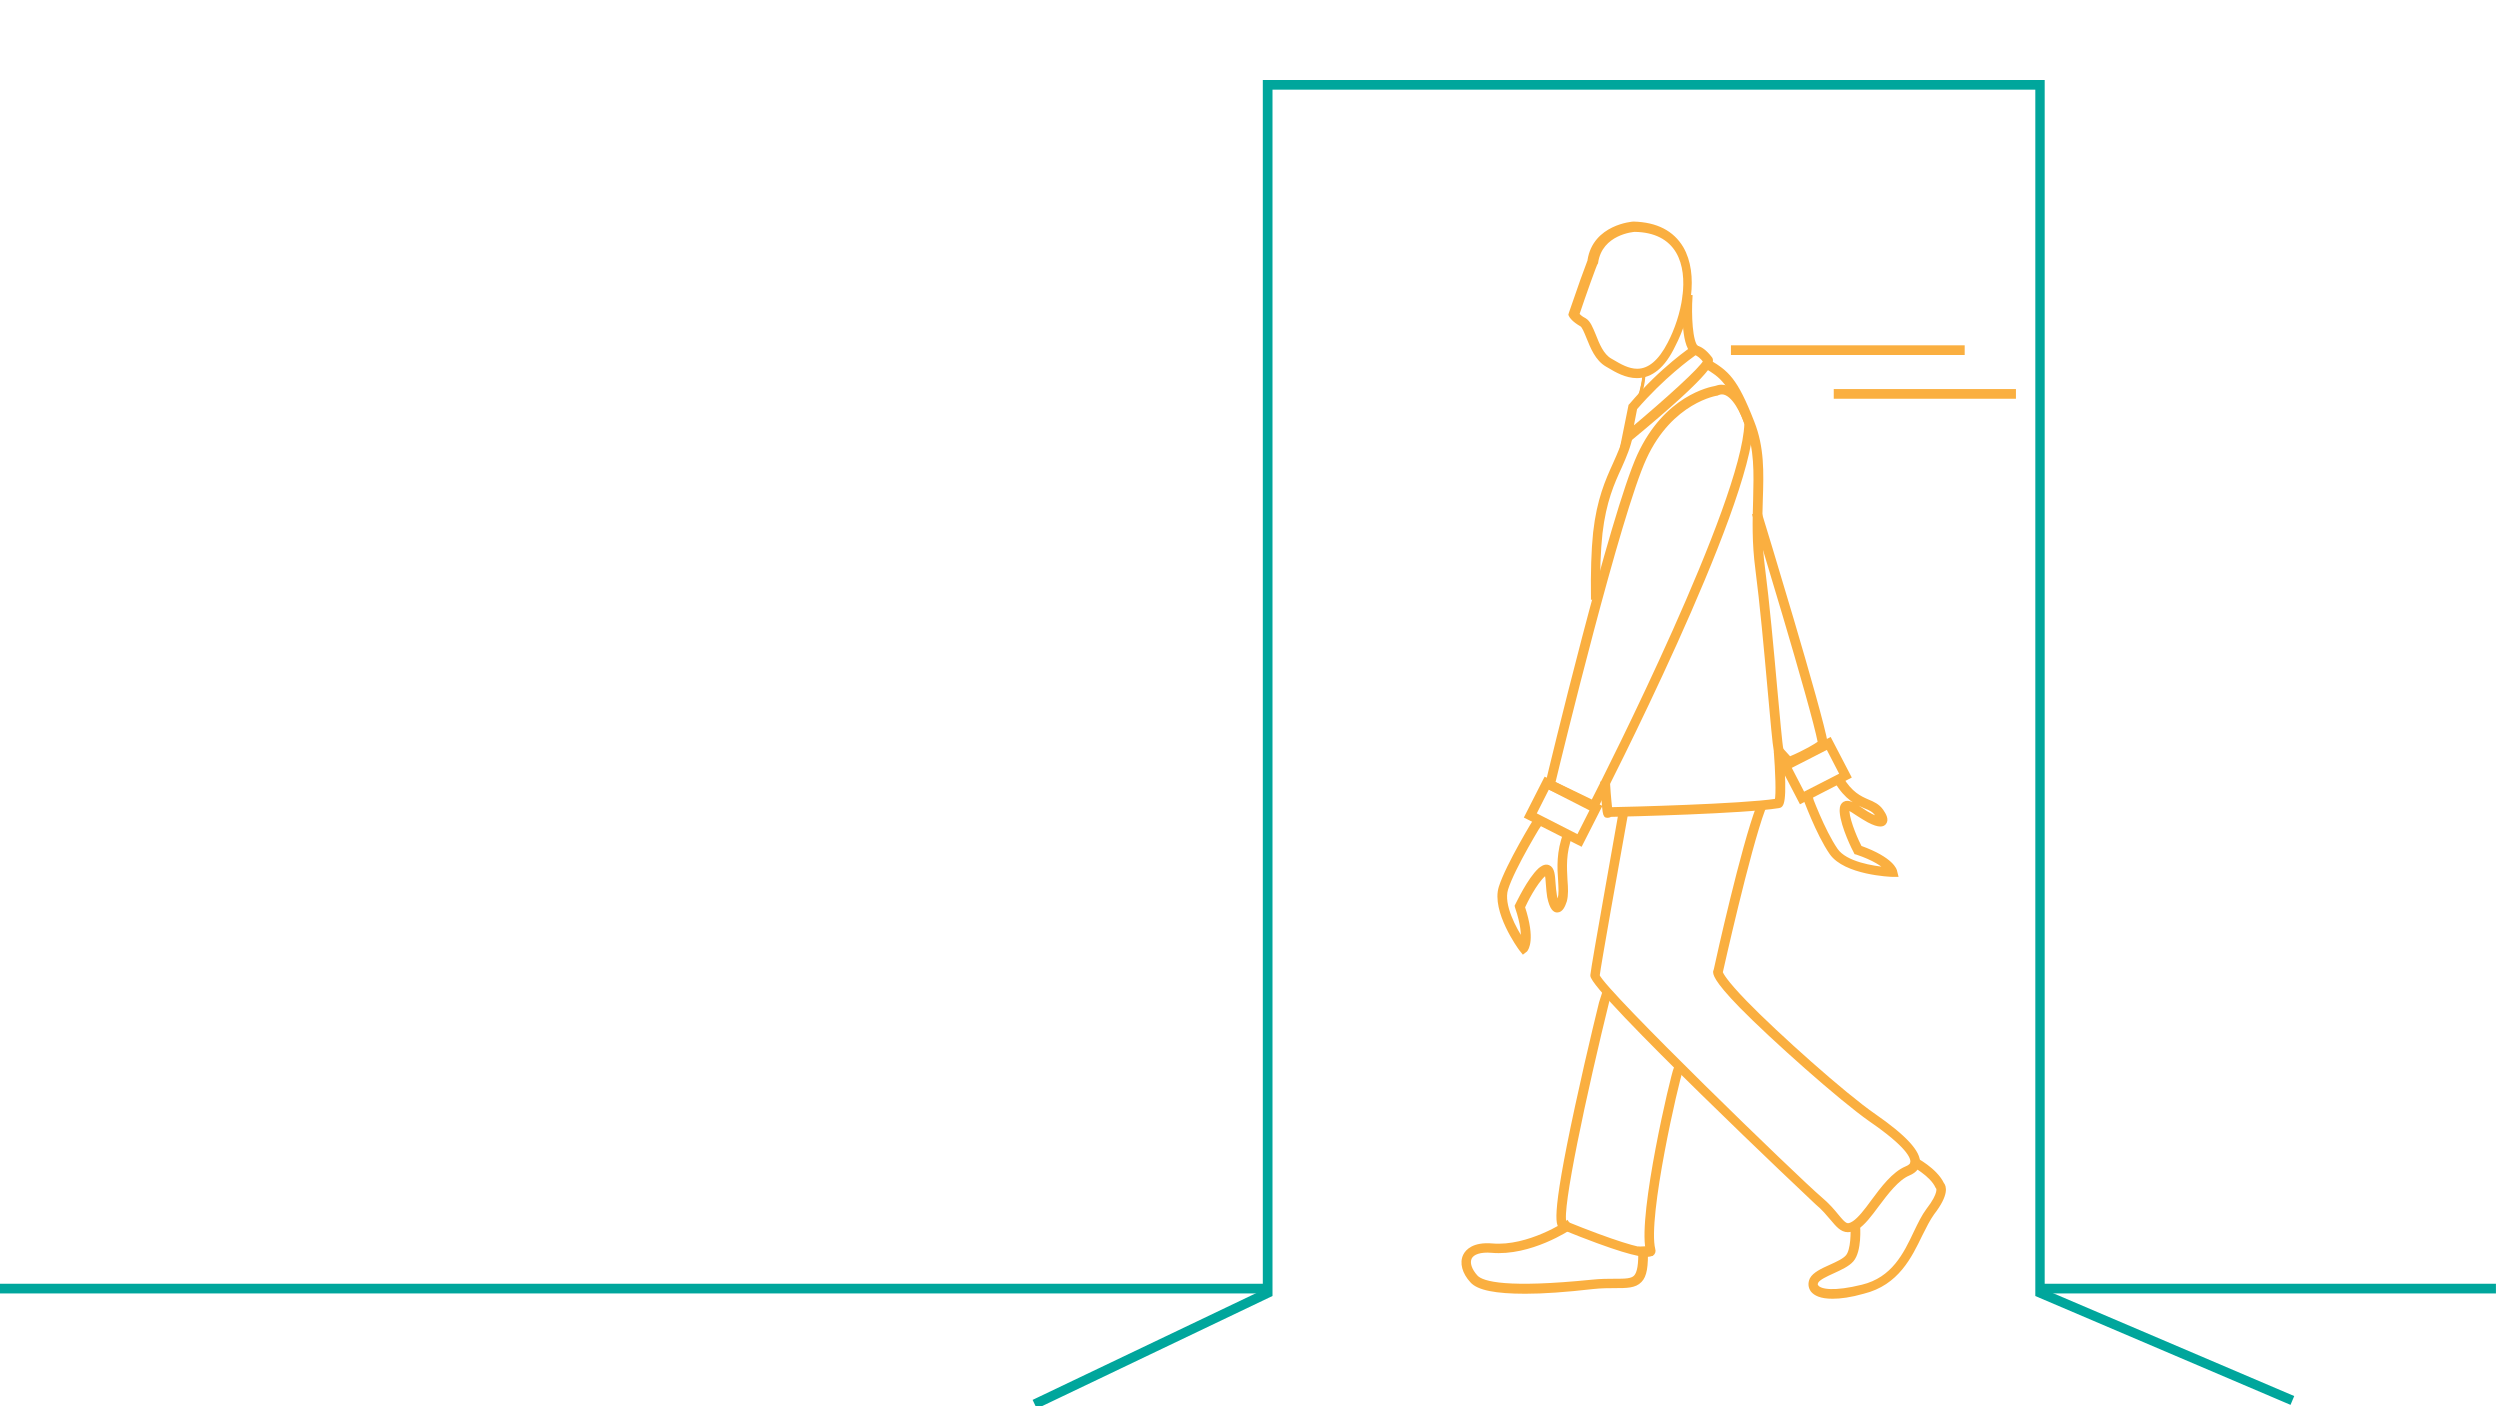 <?xml version="1.0" encoding="UTF-8" standalone="no"?>
<!-- Generator: Adobe Illustrator 19.2.0, SVG Export Plug-In . SVG Version: 6.00 Build 0)  -->

<svg
   xmlns:dc="http://purl.org/dc/elements/1.1/"
   xmlns:cc="http://creativecommons.org/ns#"
   xmlns:rdf="http://www.w3.org/1999/02/22-rdf-syntax-ns#"
   xmlns:svg="http://www.w3.org/2000/svg"
   xmlns="http://www.w3.org/2000/svg"
   xmlns:sodipodi="http://sodipodi.sourceforge.net/DTD/sodipodi-0.dtd"
   xmlns:inkscape="http://www.inkscape.org/namespaces/inkscape"
   version="1.1"
   id="Layer_1"
   x="0px"
   y="0px"
   width="800px"
   height="450px"
   viewBox="0 0 800 450"
   style="enable-background:new 0 0 800 450;"
   xml:space="preserve"
   inkscape:version="0.48.3.1 r9886"
   sodipodi:docname="overlay__Long 1.svg"><defs
   id="defs4371" /><sodipodi:namedview
   pagecolor="#ffffff"
   bordercolor="#666666"
   borderopacity="1"
   objecttolerance="10"
   gridtolerance="10"
   guidetolerance="10"
   inkscape:pageopacity="0"
   inkscape:pageshadow="2"
   inkscape:window-width="640"
   inkscape:window-height="480"
   id="namedview4369"
   showgrid="false"
   inkscape:zoom="0.405"
   inkscape:cx="400"
   inkscape:cy="225"
   inkscape:window-x="271"
   inkscape:window-y="24"
   inkscape:window-maximized="0"
   inkscape:current-layer="Layer_1" />
<style
   type="text/css"
   id="style4325">
	.st0{fill:#FAAF40;stroke:#FAAF40;stroke-miterlimit:10;}
	.st1{fill:#00A69C;stroke:#00A69C;stroke-miterlimit:10;}
</style>
<path
   class="st0"
   d="M572.1,245.1l-3.8-4.3l1.5-1.4l2.9,3.2c5-2.1,8.4-4.2,9.5-5c-2.2-11.6-20.7-72.1-20.9-72.7l2-0.6  c0.8,2.6,19.4,63.4,21.1,73.6l0.1,0.4l-0.3,0.4c-0.8,1-5.8,3.9-11.3,6.2L572.1,245.1z"
   id="path4327" />
<path
   class="st0"
   d="M487.4,304.8l-0.8-1c-0.4-0.5-8.9-12.3-6.5-19.9c2.3-7.2,11.1-21.6,11.5-22.2l1.8,1.1  c-0.1,0.1-9.1,14.7-11.3,21.7c-1.6,5.1,2.8,12.9,5,16.3c0.2-1.7,0.1-4.9-1.8-10.5l-0.1-0.4l0.2-0.4c0.2-0.3,3.8-8.1,7.3-11.3  c0.4-0.3,1.6-1.4,2.8-0.9c1.5,0.6,1.6,2.8,1.8,5.6c0.1,1.2,0.2,2.5,0.4,3.6c0.2,1.3,0.5,2.1,0.7,2.5c0.1-0.3,0.3-0.7,0.5-1.4  c0.5-1.5,0.3-3.5,0.2-5.8c-0.3-4.1-0.6-9.2,1.7-15.2l1.9,0.7c-2.2,5.6-1.8,10.5-1.6,14.4c0.2,2.5,0.3,4.7-0.2,6.6  c-0.5,1.5-1.2,3.2-2.6,3.2c-0.8,0-1.9-0.6-2.7-4.5c-0.2-1.2-0.3-2.5-0.4-3.8s-0.2-3.2-0.5-3.7c-0.1,0.1-0.3,0.2-0.6,0.5  c-2.8,2.5-5.9,8.7-6.6,10.3c3.4,10.4,1.1,13.4,0.8,13.8L487.4,304.8z"
   id="path4329" />
<path
   class="st0"
   d="M606.9,280.1h-1.3c-0.6,0-15.2-0.6-19.7-7.1c-4.3-6.2-8.4-17.6-8.6-18l1.9-0.7c0,0.1,4.2,11.5,8.4,17.6  c3,4.4,11.9,5.7,16,6.1c-1.2-1.2-3.8-3.1-9.4-5l-0.4-0.1l-0.2-0.4c-0.2-0.3-4.1-8-4.4-12.7c0-0.5-0.2-2.1,1-2.8  c1.4-0.8,3.2,0.5,5.5,2c1,0.7,2.1,1.4,3.1,1.9c1.2,0.6,2,0.9,2.4,1c-0.1-0.3-0.3-0.7-0.8-1.3c-0.8-1.2-2.1-1.8-3.6-2.4  c-2.7-1.2-6-2.6-9.3-8.2l1.8-1.1c3,5,5.9,6.3,8.4,7.4c1.7,0.7,3.3,1.4,4.5,3.1c0.9,1.3,1.8,2.9,0.9,4c-0.5,0.6-1.6,1.2-5.2-0.7  c-1.1-0.6-2.2-1.3-3.3-2s-2.6-1.8-3.3-1.9c0,0.1,0,0.4,0,0.8c0.3,3.8,3.2,10,4,11.5c10.3,3.7,11.3,7.4,11.3,7.8L606.9,280.1z"
   id="path4331" />
<path
   class="st0"
   d="M505.9,270.3l-17.6-8.9l6.2-12.2l17.6,8.9L505.9,270.3z M491.1,260.5l13.9,7.1l4.3-8.5l-13.9-7.1L491.1,260.5z"
   id="path4333" />
<path
   class="st0"
   d="M576.2,256.7l-6.3-12.1l15.7-8.1l6.3,12.1L576.2,256.7z M572.7,245.5l4.4,8.5l12.1-6.2l-4.4-8.5L572.7,245.5z"
   id="path4335" />
<path
   class="st0"
   d="M591.3,393.8c-2,0-3.4-1.7-5-3.6c-1.3-1.5-2.8-3.4-5.1-5.3c-0.7-0.6-72.2-68.2-71.8-72.8  c0.3-3.3,8.8-50.3,9.1-52.3l2,0.4c-3,16.6-8.7,48.6-9.1,52c2.2,5.3,64,65.2,71.1,71.2c2.5,2.1,4.1,4,5.4,5.6c2.5,3,3.1,3.6,5.3,2.2  c1.8-1.2,3.9-3.9,6-6.8c3.1-4.2,6.7-9,10.8-10.7c1.7-0.7,1.8-1.5,1.8-1.8c0.2-1.5-1.3-5.2-13.2-13.4c-9.6-6.7-31.5-26.2-41.5-36.4  c-8.7-8.9-8.4-10.6-8.4-11.2l0.2-0.6c0.8-3.8,8.7-39.2,13.6-52.1l1.9,0.7c-5,13.5-13.5,51.8-13.6,52.2v0.1c0.2,0.5,1.2,2.7,7.8,9.5  c9.9,10.2,31.6,29.6,41.2,36.2c9.8,6.8,14.4,11.8,14.1,15.3c-0.1,1.1-0.7,2.5-3.1,3.5c-3.6,1.5-7,6-10,10c-2.3,3.1-4.4,5.9-6.6,7.3  C593.2,393.5,592.2,393.8,591.3,393.8z"
   id="path4337" />
<path
   class="st0"
   d="M526.9,401.7c-2.6,0-9.1-1.5-27.1-8.8c-1.3-0.5-3.4-1.4,4.7-38.8c3.9-18.1,8.4-36.3,8.5-36.4l2,0.5  c-8.1,32.8-15.8,69.3-14.2,73c15.5,6.3,24.1,8.8,26.3,8.6c-2.4-11.4,7.9-55.3,9-58l1.9,0.8c-1.2,3-11.4,47.1-8.8,57.2  c0.2,0.6,0,1.2-0.5,1.6C528.4,401.4,528.1,401.7,526.9,401.7z"
   id="path4339" />
<path
   class="st0"
   d="M488.1,413.5c-9.4,0-15.1-1.1-17.2-3.5c-2.5-2.7-3.4-5.9-2.2-8.3c0.7-1.4,2.8-3.8,8.8-3.3  c11.6,1,23.9-7.2,24-7.3l1.2,1.7c-0.5,0.4-13,8.7-25.4,7.6c-3.5-0.3-6,0.5-6.8,2.1s0,3.9,1.9,6c2,2.2,10.1,4.2,37,1.5  c2.8-0.3,5.3-0.3,7.3-0.3c3.3,0,5.5,0,6.6-1.2s1.6-3.9,1.4-9.1l2.1-0.1c0.2,6-0.3,9-1.9,10.6c-1.7,1.8-4.4,1.8-8.1,1.8  c-2,0-4.3,0-7.1,0.3C501,413,493.9,413.5,488.1,413.5z"
   id="path4341" />
<path
   class="st0"
   d="M586.4,415.1c-3.8,0-5.6-1-6.5-2.1c-0.8-1.1-0.9-2.4-0.3-3.7c0.9-1.7,3.4-2.9,6.1-4.1c2.2-1,4.4-2,5.4-3.2  c1.7-2,1.7-7.9,1.5-10l2.1-0.2c0.1,0.9,0.6,8.5-2,11.5c-1.3,1.5-3.7,2.6-6.1,3.7c-2.2,1-4.6,2.1-5.2,3.2c-0.3,0.6-0.3,1.1,0.1,1.5  c1.1,1.4,5.5,2.1,14.4-0.1c9.9-2.4,13.7-10.3,17-17.3c1.3-2.7,2.5-5.2,4-7.2c4.1-5.3,3.2-7,3.1-7l-0.2-0.3c-1.8-4-8.1-7.2-8.1-7.3  l0.9-1.8c0.3,0.1,6.8,3.5,9,8.1c0.7,0.8,1.7,3.3-3.1,9.5c-1.3,1.8-2.5,4.2-3.8,6.8c-3.4,7-7.5,15.7-18.4,18.4  C592.1,414.7,588.9,415.1,586.4,415.1z"
   id="path4343" />
<path
   class="st0"
   d="M509.6,191.4c-0.1-8.2,0.1-15.3,0.7-21c1.2-10.6,3.9-16.6,6.3-21.9c1.5-3.4,2.9-6.3,3.5-9.8l2,0.3  c-0.7,3.8-2.1,7-3.6,10.4c-2.4,5.2-5,11-6.2,21.2c-0.6,5.6-0.9,12.6-0.7,20.7L509.6,191.4z"
   id="path4345" />
<path
   class="st0"
   d="M514.4,261.2c-1.1,0-1.1-0.4-1.8-10.6l2.1-0.1c0.3,4.9,0.6,7.2,0.7,8.3c5.7-0.1,41.6-1,53-2.7  c0.5-1.7,0.2-9.4-0.3-15.9c-0.4-2-1.1-9.9-2-19.9c-1.1-12.3-2.5-27.6-3.9-38.3c-1.1-8.3-0.9-15.6-0.7-22c0.2-8.8,0.5-16.4-2.6-24.1  c-5.4-13.8-8.1-15.5-13.1-18.5l1.1-1.8c5.8,3.5,8.6,5.6,14,19.5c3.2,8.1,3,15.9,2.7,24.9c-0.2,6.3-0.4,13.5,0.7,21.7  c1.4,10.8,2.8,26.1,3.9,38.4c0.9,9.6,1.6,17.9,2,19.8c1.4,17.8,0,18-1,18.2c-11.2,1.8-48.2,2.7-53.8,2.8  C514.9,261.2,514.5,261.2,514.4,261.2z"
   id="path4347" />
<path
   class="st0"
   d="M519,142.7l2.6-12.9l0.2-0.2c10.1-11.9,19.7-18.2,20.1-18.5l0.3-0.2l0.4,0.1c1.6,0.3,3.1,1.4,4.8,3.6  c0.6,0.8,2.3,2.9-26.1,26.3L519,142.7z M523.4,130.7l-1.3,6.7c11.2-9.4,22.4-19.5,23.4-21.8c-1.1-1.4-2-2.1-3-2.5  C540.7,114.4,532.2,120.5,523.4,130.7z"
   id="path4349" />
<path
   class="st0"
   d="M510.5,259.2l-15.7-7.5l0.2-0.8c0.8-3.5,20.7-86.2,29.4-105.2c8.6-18.7,22.9-21.4,24.5-21.7  c0.6-0.2,1.3-0.4,1.9-0.4c6.2,0,9.6,11.1,9.8,11.6v0.2v0.2c-0.7,27.2-47.8,119-49.8,122.9L510.5,259.2z M497.2,250.5l12.4,6  c5-9.7,48.2-95.4,49.1-120.9c-0.9-2.9-4-9.9-7.7-9.9c-0.4,0-0.8,0.1-1.3,0.3l-0.2,0.1c-0.1,0-14.7,2.2-23.1,20.5  C518.2,164.3,499.3,241.7,497.2,250.5z"
   id="path4351" />
<path
   class="st0"
   d="M523.8,120.5L523.8,120.5c-3.4,0-6.6-1.8-8.9-3.2l-0.7-0.4c-3.3-1.9-4.8-5.8-6.1-9c-0.7-1.7-1.4-3.5-2.1-3.9  c-2.6-1.5-3.3-2.7-3.4-2.9l-0.2-0.4l0.1-0.4c2-5.9,5.9-16.9,6-17c1.7-11,14-11.9,14.2-11.9c7.4,0.2,12.5,2.9,15.5,7.9  c5,8.6,2.3,21.9-2.6,31.3C532.4,117.3,528.4,120.5,523.8,120.5z M504.9,100.6c0.3,0.3,0.9,1,2.3,1.7c1.3,0.8,2,2.6,3,5  c1.1,2.8,2.5,6.4,5.2,7.9l0.7,0.4c2.2,1.3,4.9,2.9,7.8,2.9l0,0c3.8,0,7.2-2.8,10.2-8.6c4.5-8.6,7.3-21.4,2.7-29.3  c-2.6-4.4-7.2-6.8-13.7-6.9c-0.3,0-10.8,0.8-12.2,10.3C510.6,84.2,506.9,94.6,504.9,100.6z"
   id="path4353" />
<path
   class="st0"
   d="M541.7,112.8c-3.5-2.7-2.8-15.4-2.7-18l2.1,0.1c-0.4,5.8,0,14.7,1.9,16.2L541.7,112.8z"
   id="path4355" />
<polygon
   class="st1"
   points="332,450.1 331.1,448.2 404.6,413.1 404.6,26.1 653.8,26.1 653.8,413 733.5,447 732.7,448.9   651.8,414.4 651.8,28.2 406.7,28.2 406.7,414.4 "
   id="polygon4357" />
<rect
   y="411.3"
   class="st1"
   width="405.7"
   height="2.1"
   id="rect4359" />
<rect
   x="652.8"
   y="411.3"
   class="st1"
   width="145.4"
   height="2.1"
   id="rect4361" />
<rect
   x="554.4"
   y="111"
   class="st0"
   width="73.8"
   height="2.1"
   id="rect4363" />
<rect
   x="587.3"
   y="125"
   class="st0"
   width="57.3"
   height="2.1"
   id="rect4365" />
<path
   class="st0"
   d="M524.1,128.3c0,0,2.2-5.4,1.9-9.2"
   id="path4367" />
</svg>